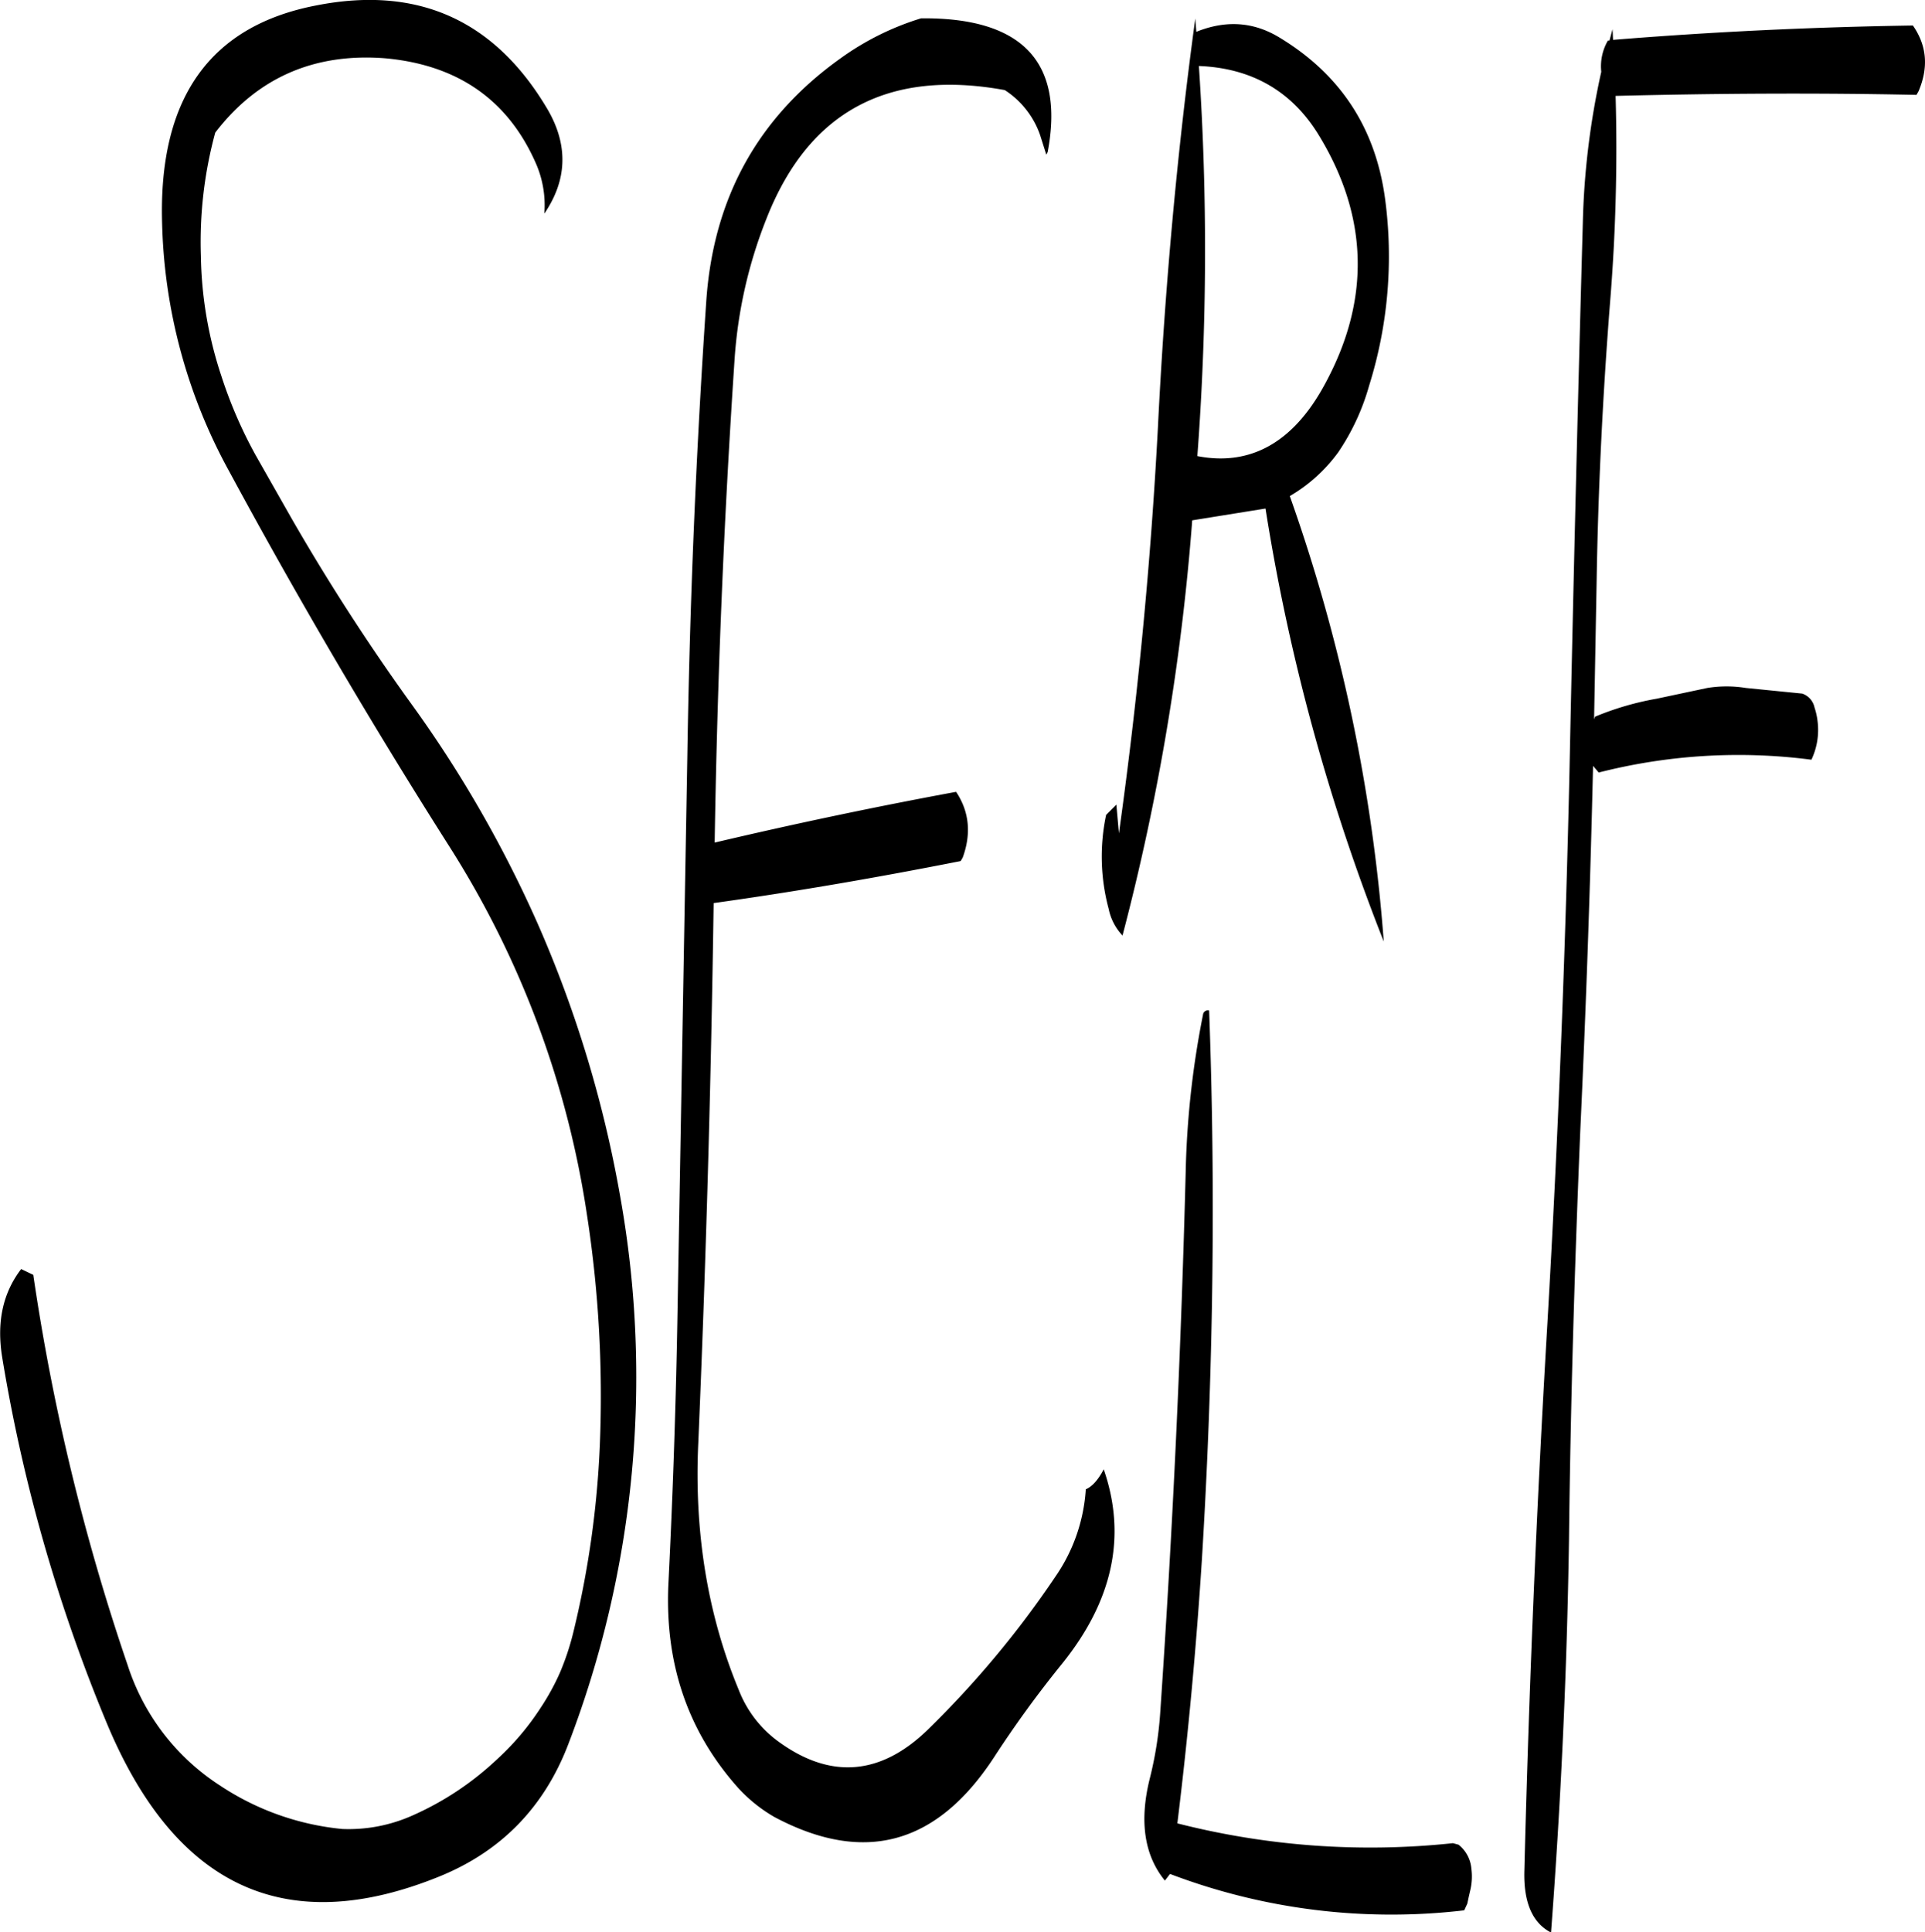 <svg id="Layer_1" data-name="Layer 1" xmlns="http://www.w3.org/2000/svg" viewBox="0 0 450.66 452.37"><defs><style>.cls-1{fill-rule:evenodd;}</style></defs><path class="cls-1" d="M325.68,288.72a210.21,210.21,0,0,0-4,34.92q-1.62,64.26-6,128.28a87.17,87.17,0,0,1-2.52,15.84c-2.4,9.84-1.2,17.76,3.6,23.64l1.2-1.56a145.73,145.73,0,0,0,68.88,8.52l.72-1.56.36-1.68.36-1.56a13.73,13.73,0,0,0,.24-4.92,8,8,0,0,0-3-5.64l-1.32-.36A182.75,182.75,0,0,1,319.68,478c2.52-20.52,4.44-41.28,5.76-62,2.64-43.08,3.24-85.92,1.68-128.28A1.13,1.13,0,0,0,325.68,288.72ZM169.56,89.52a24.36,24.36,0,0,1,1.92,11.64q8.1-11.88.72-24.48Q153.66,45.36,118,52.44q-37.26,7.2-36,50.88a126.8,126.8,0,0,0,15.72,58.2q24.12,44.64,51.48,87.72a221.41,221.41,0,0,1,32.28,86.4,278.25,278.25,0,0,1,3,53.76,223.91,223.91,0,0,1-6.24,44,61.17,61.17,0,0,1-3.12,9.36,55.64,55.64,0,0,1-4.56,8.28A62.05,62.05,0,0,1,160.2,463.2a70,70,0,0,1-19.68,13,36.67,36.67,0,0,1-16.32,3.12,62.56,62.56,0,0,1-28.68-10.2,52.78,52.78,0,0,1-21.6-28.2,511.54,511.54,0,0,1-22.08-91.32L49,348.24c-4.32,5.64-5.76,12.48-4.44,20.64A385.4,385.4,0,0,0,69.24,455q24.12,57.24,77.76,35.4c14.4-5.88,24.48-16.2,30.12-31A239.8,239.8,0,0,0,189.24,331.2a277.88,277.88,0,0,0-19.32-63.84A283.48,283.48,0,0,0,140.4,216a502,502,0,0,1-28-43.32l-8.52-15a105,105,0,0,1-8-18.48,93.33,93.33,0,0,1-4.8-28.2,97.56,97.56,0,0,1,3.36-28.8c9.84-12.84,23.16-18.72,39.84-17.4C151.32,66.36,163.08,74.64,169.56,89.52Zm119.76-2.76c4-21.12-6-31.56-29.64-31.32a64.34,64.34,0,0,0-18.84,9.36c-19.32,13.8-29.76,32.64-31.44,56.76q-3.6,52.92-4.44,106.56l-2.28,129.12q-.54,32.4-2.16,64.8c-.84,18.6,4.56,34.44,16.32,47.64a35.6,35.6,0,0,0,8.52,6.84c21,11.16,38,6.48,51.36-13.92a255.62,255.62,0,0,1,16-22c11.88-14.76,15.12-29.88,9.72-45.48-1.32,2.52-2.76,4.08-4.2,4.68a40.36,40.36,0,0,1-7,20.28,227.47,227.47,0,0,1-30,36c-11,10.68-22.68,11.64-34.8,2.88A27,27,0,0,1,217,446.76c-7.32-17.64-10.44-37-9.48-57.72,1.8-42.12,3-84.36,3.6-126.48,19.8-2.76,39-6.12,57.84-9.84l.48-.84c2-5.52,1.56-10.68-1.56-15.36q-28.26,5.22-56.52,11.88.9-57.06,4.68-113.4a108.54,108.54,0,0,1,7.44-32.64q14.76-37.62,55.8-30.12a20.57,20.57,0,0,1,8.28,10.56L289,87.36ZM354,141.48c-7.32,13.32-17.28,18.84-29.64,16.44a644.43,644.43,0,0,0,.36-91.32c12.36.48,21.72,5.88,28,16.08C364.56,102,364.92,121.68,354,141.48Zm10.56,0a101.28,101.28,0,0,0,3.72-44c-2.28-16.56-10.56-29-24.72-37.56-6.12-3.72-12.6-4.08-19.44-1.32l-.24-3.12q-6.3,46.26-8.76,95.88Q312.6,199,306,246.24l-.6-6.72-2.4,2.4a47.12,47.12,0,0,0,.6,22,12.77,12.77,0,0,0,3.24,6.24,544.52,544.52,0,0,0,16.32-97.2l17.16-2.76A478.63,478.63,0,0,0,368,271.56a401.07,401.07,0,0,0-22-104.28A37.1,37.1,0,0,0,357.36,157,53.52,53.52,0,0,0,364.56,141.48ZM491.88,57.12q-35.46.54-70.2,3.36L421.56,58l-.72,2.64h-.36a12,12,0,0,0-1.56,7.32,182,182,0,0,0-4.32,35.4q-1.8,64.26-3.12,128.28-1.44,64.8-5.16,129.12-3.78,63.9-5.4,128.16c-.24,7.44,1.8,12.36,6.24,14.64,2.28-30.12,3.72-60.6,4.2-91.68.36-32,1.32-64,2.64-95.88q2-42.66,3-85.56l1.32,1.56a132.16,132.16,0,0,1,49.8-3,16.28,16.28,0,0,0,1.44-9,15.71,15.71,0,0,0-.72-3.24,4.37,4.37,0,0,0-2.88-3.24l-13.2-1.32a28.29,28.29,0,0,0-9,0l-11.88,2.52a68.14,68.14,0,0,0-14.4,4.2l-.24.6.6-32.52c.36-21.72,1.44-43.32,3.12-64.8a441.38,441.38,0,0,0,1.32-48.6c24-.6,47.52-.72,70.44-.24l.48-.84C495.6,66.84,495.12,61.8,491.88,57.12Z" transform="translate(-44.05 -51.15)"/></svg>